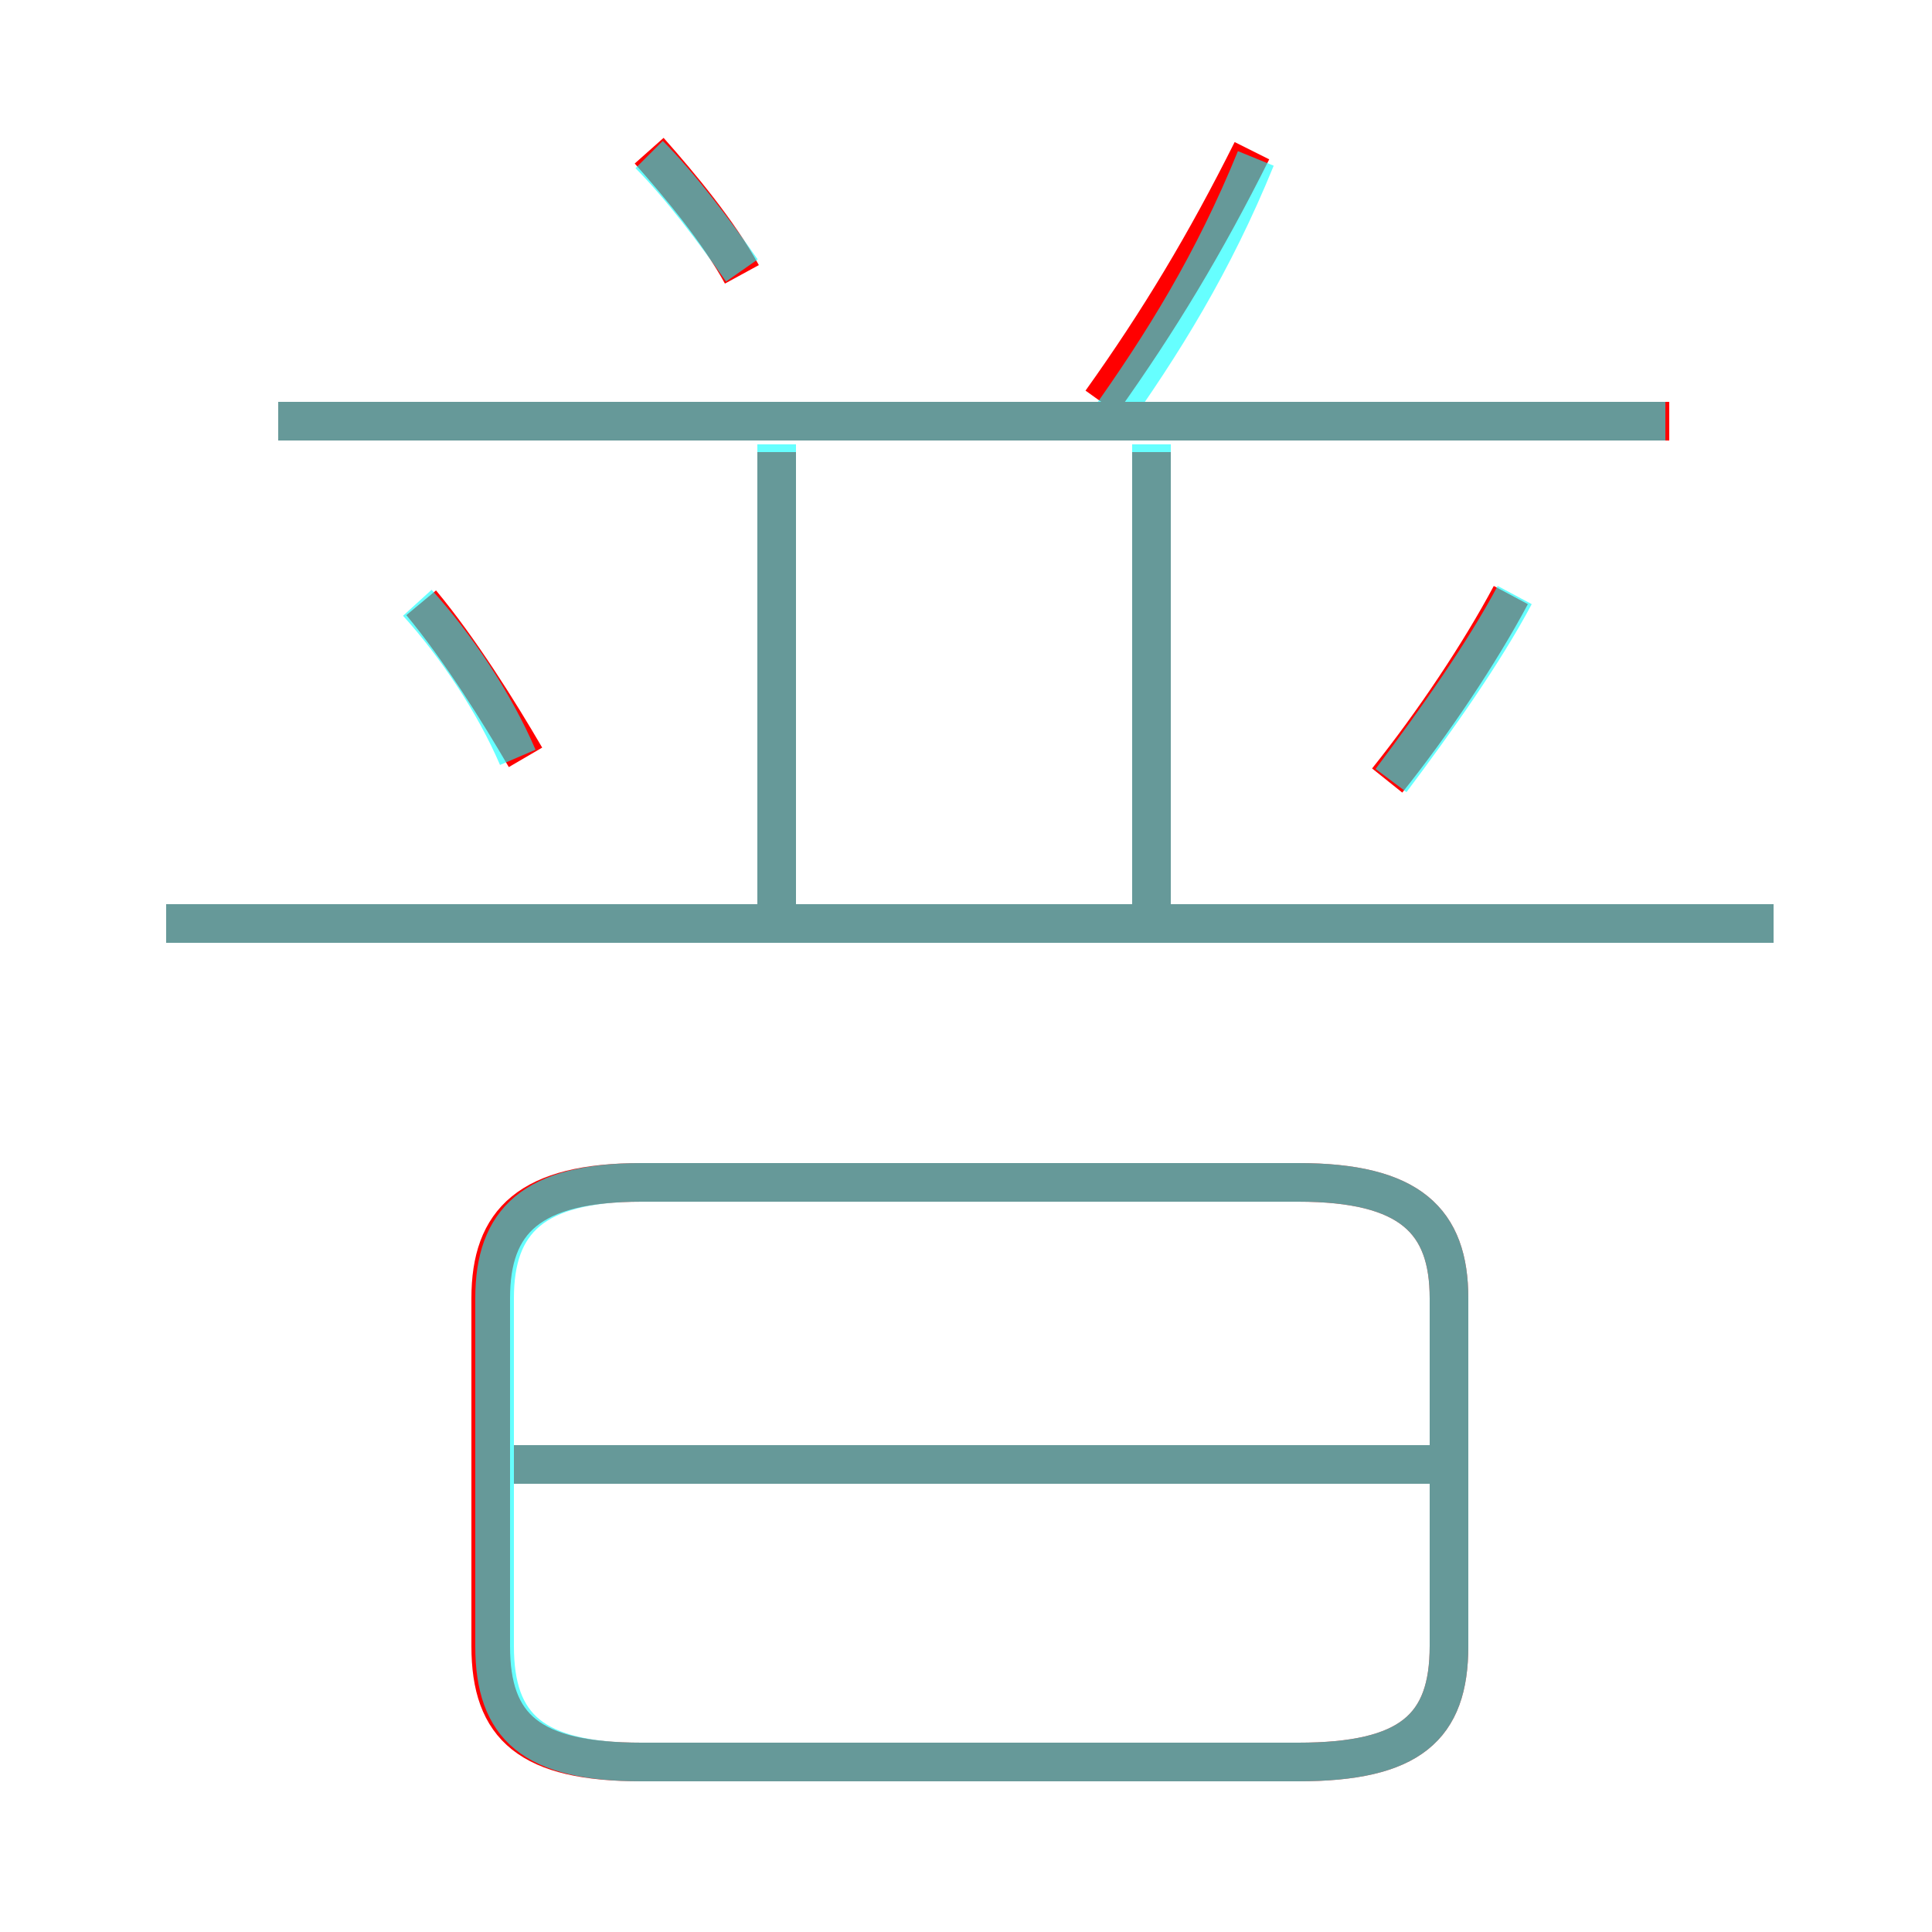 <?xml version='1.0' encoding='utf8'?>
<svg viewBox="0.0 -6.0 50.0 50.0" version="1.1" xmlns="http://www.w3.org/2000/svg">
<rect x="0.0" y="-6.0" width="50.0" height="50.0" fill="#333333" stroke="none"/>
<rect x="-1000" y="-1000" width="2000" height="2000" stroke="white" fill="white"/>
<g style="fill:none;stroke:rgba(255, 0, 0, 1);  stroke-width:1"><path d="M 16.6 1.6 L 33.6 1.6 C 36.5 1.6 37.5 0.7 37.5 -1.4 L 37.5 -10.4 C 37.5 -12.4 36.5 -13.4 33.6 -13.4 L 16.6 -13.4 C 13.7 -13.4 12.7 -12.4 12.7 -10.4 L 12.7 -1.4 C 12.7 0.7 13.7 1.6 16.6 1.6 Z M 37.2 -6.1 L 13.3 -6.1 M 13.6 -24.4 C 12.9 -25.6 11.9 -27.2 10.9 -28.4 M 45.9 -20.1 L 4.3 -20.1 M 20.1 -19.9 L 20.1 -32.3 M 29.8 -19.9 L 29.8 -32.3 M 19.2 -36.9 C 18.6 -38.0 17.6 -39.2 16.8 -40.1 M 43.2 -33.1 L 7.2 -33.1 M 35.9 -23.8 C 37.1 -25.3 38.3 -27.1 39.1 -28.6 M 28.5 -33.6 C 30.0 -35.7 31.2 -37.7 32.4 -40.1" transform="translate(0.0 38.0)" />
</g>
<g style="fill:none;stroke:rgba(0, 255, 255, 0.6);  stroke-width:1">
<path d="M 16.6 1.6 L 33.6 1.6 C 36.5 1.6 37.5 0.7 37.5 -1.4 L 37.5 -10.4 C 37.5 -12.4 36.5 -13.4 33.6 -13.4 L 16.6 -13.4 C 13.8 -13.4 12.8 -12.4 12.8 -10.4 L 12.8 -1.4 C 12.8 0.7 13.8 1.6 16.6 1.6 Z M 37.0 -6.1 L 13.2 -6.1 M 13.4 -24.4 C 12.8 -25.8 11.8 -27.3 10.8 -28.4 M 20.1 -20.1 L 20.1 -32.5 M 45.9 -20.1 L 4.3 -20.1 M 29.8 -20.1 L 29.8 -32.5 M 19.2 -37.0 C 18.5 -38.0 17.6 -39.2 16.8 -40.0 M 43.1 -33.1 L 7.2 -33.1 M 36.0 -23.8 C 37.2 -25.4 38.4 -27.1 39.2 -28.6 M 28.6 -33.0 C 30.1 -35.1 31.4 -37.2 32.5 -39.9" transform="translate(0.0 38.0)" />
</g>
</svg>